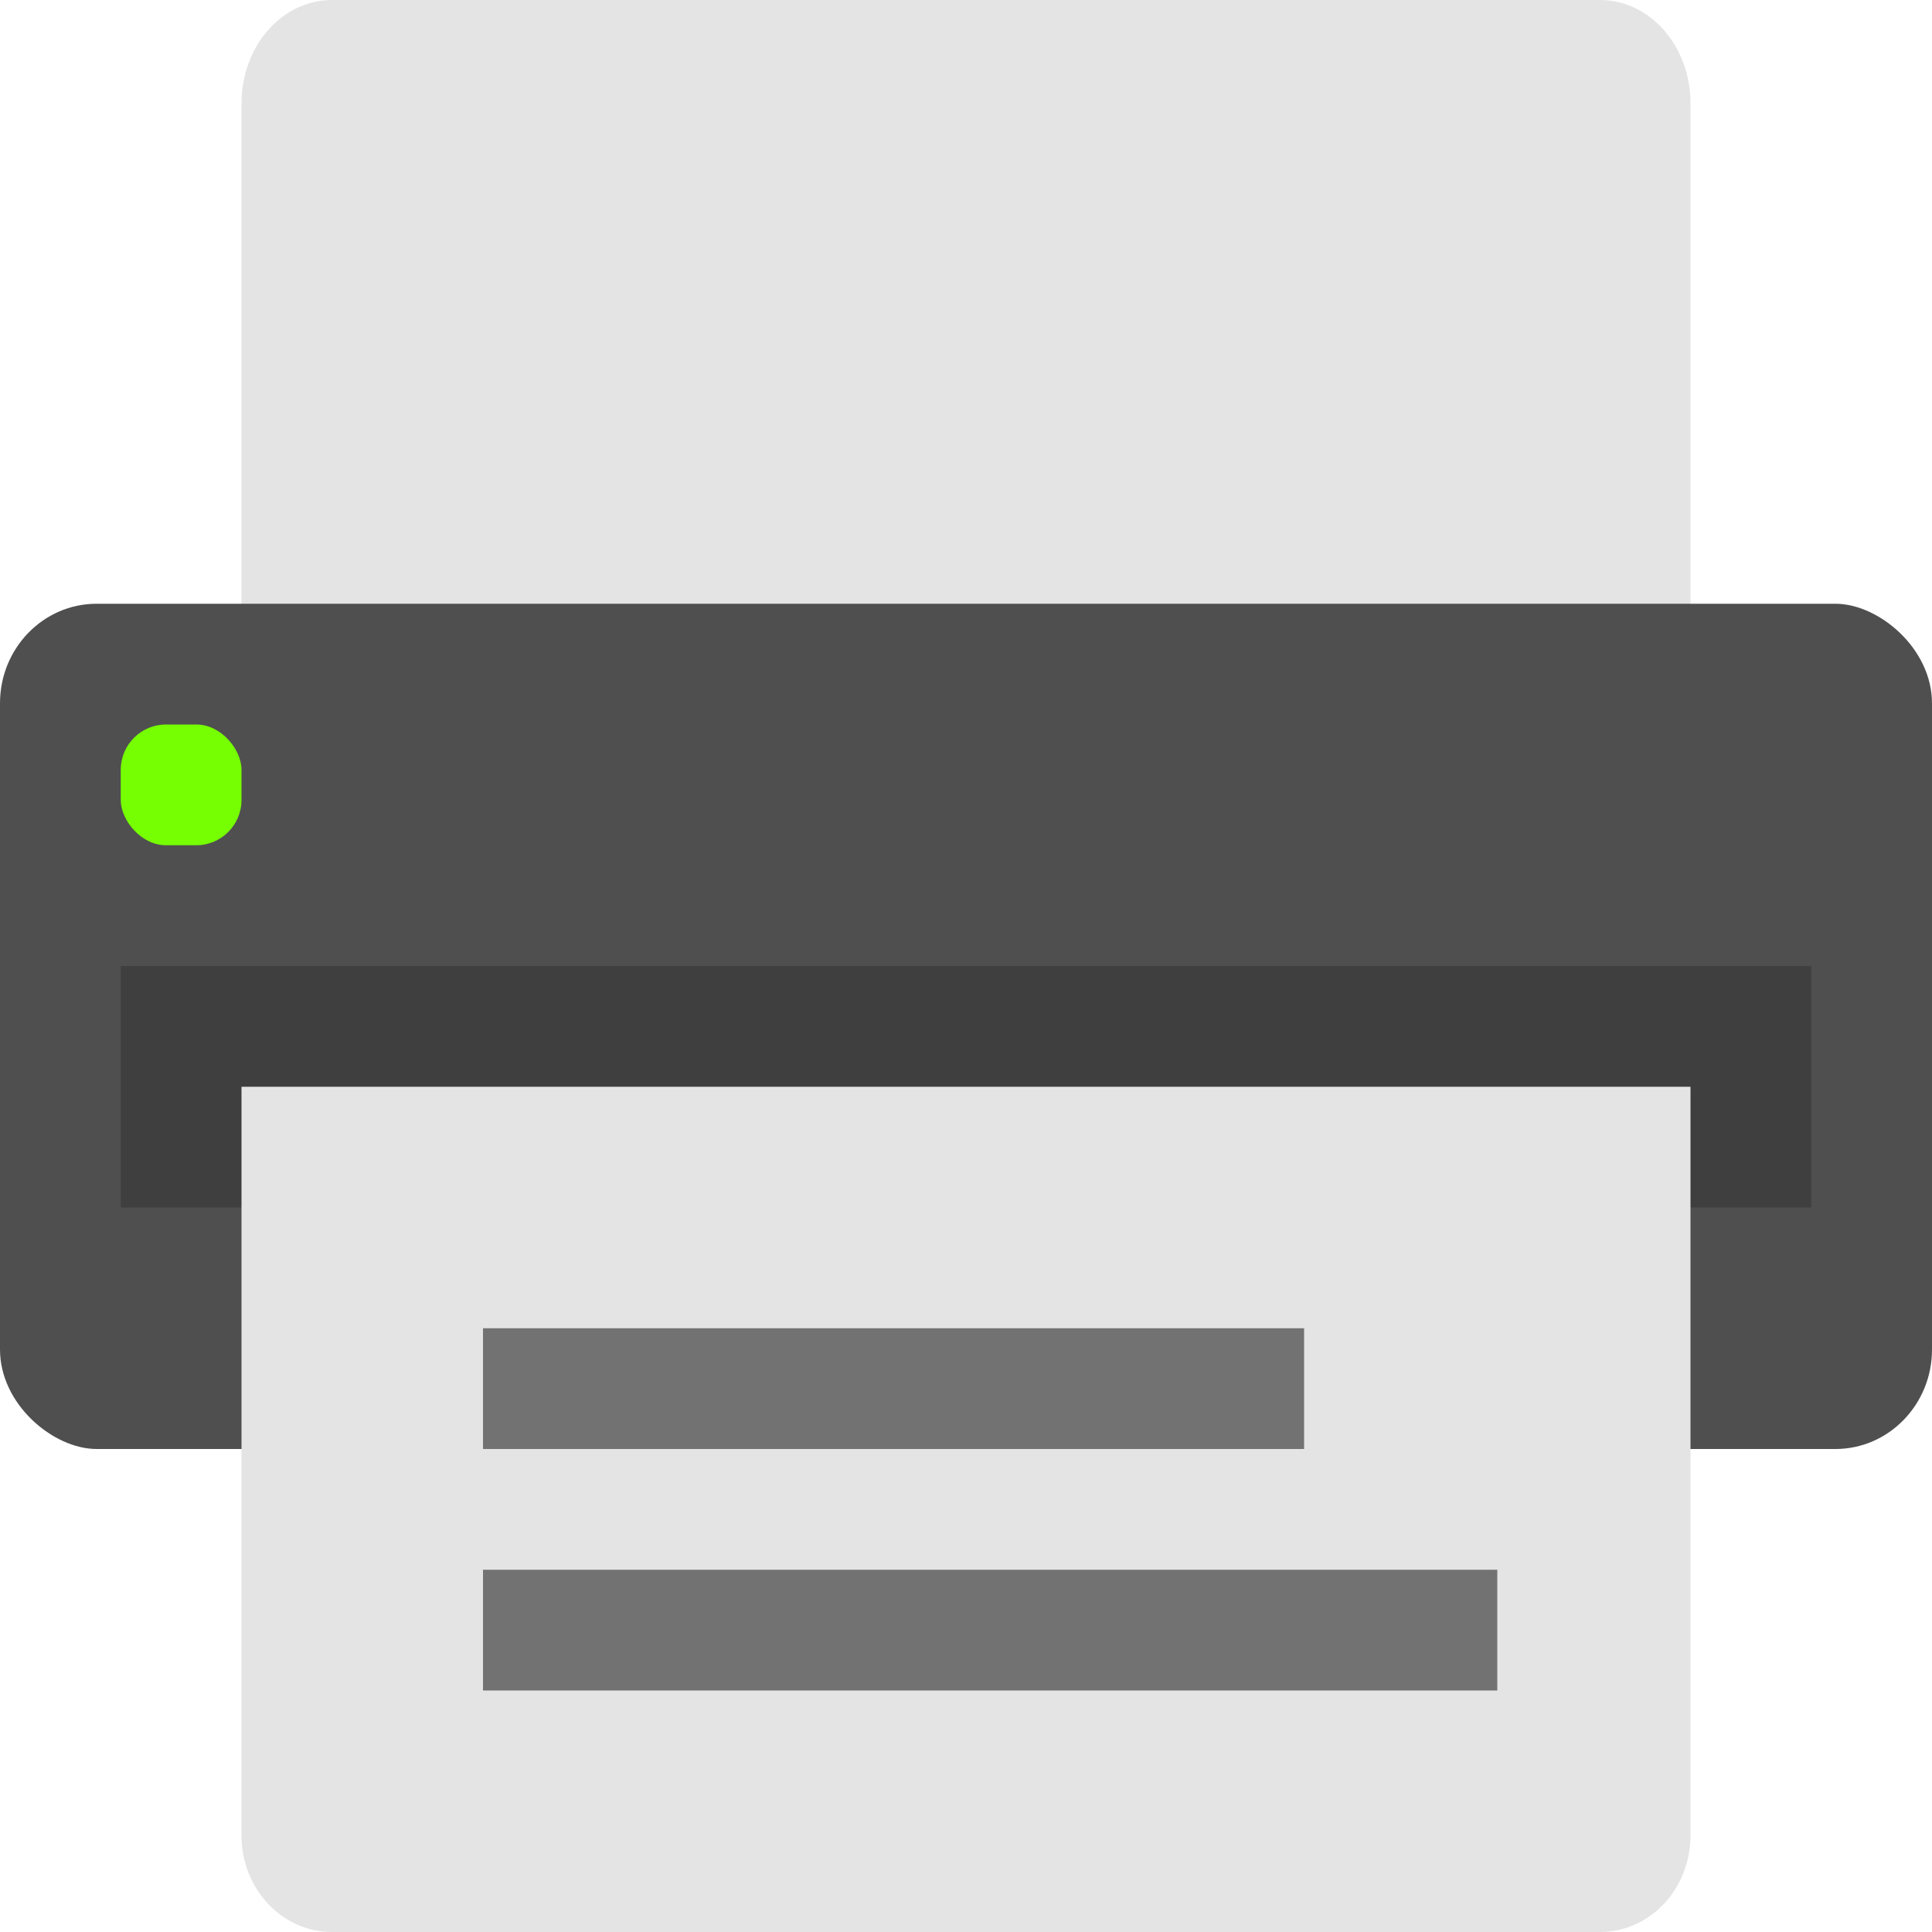 <svg height="16" width="16" xmlns="http://www.w3.org/2000/svg"><path d="m2.75 0c-.415 0-.75.382-.75.857v5.143h12v-5.143c0-.475-.335-.857-.75-.857z" fill="#e4e4e4"/><rect fill="#4f4f4f" height="16" rx=".824" ry=".8" transform="matrix(0 -1 -1 0 0 0)" width="7" x="-12" y="-16"/><path d="m1 8h14v2h-14z" opacity=".2"/><rect fill="#76ff03" height="1" rx=".375" width="1" x="1" y="6"/><path d="m2 9v6.2c0 .443.335.8.75.8h10.5c.415 0 .75-.357.75-.8v-6.2z" fill="#e4e4e4"/><path d="m4 13h8.4v1h-8.4z" fill-rule="evenodd" opacity=".5"/><path d="m4 11h6.8v1h-6.8z" fill-rule="evenodd" opacity=".5"/></svg>